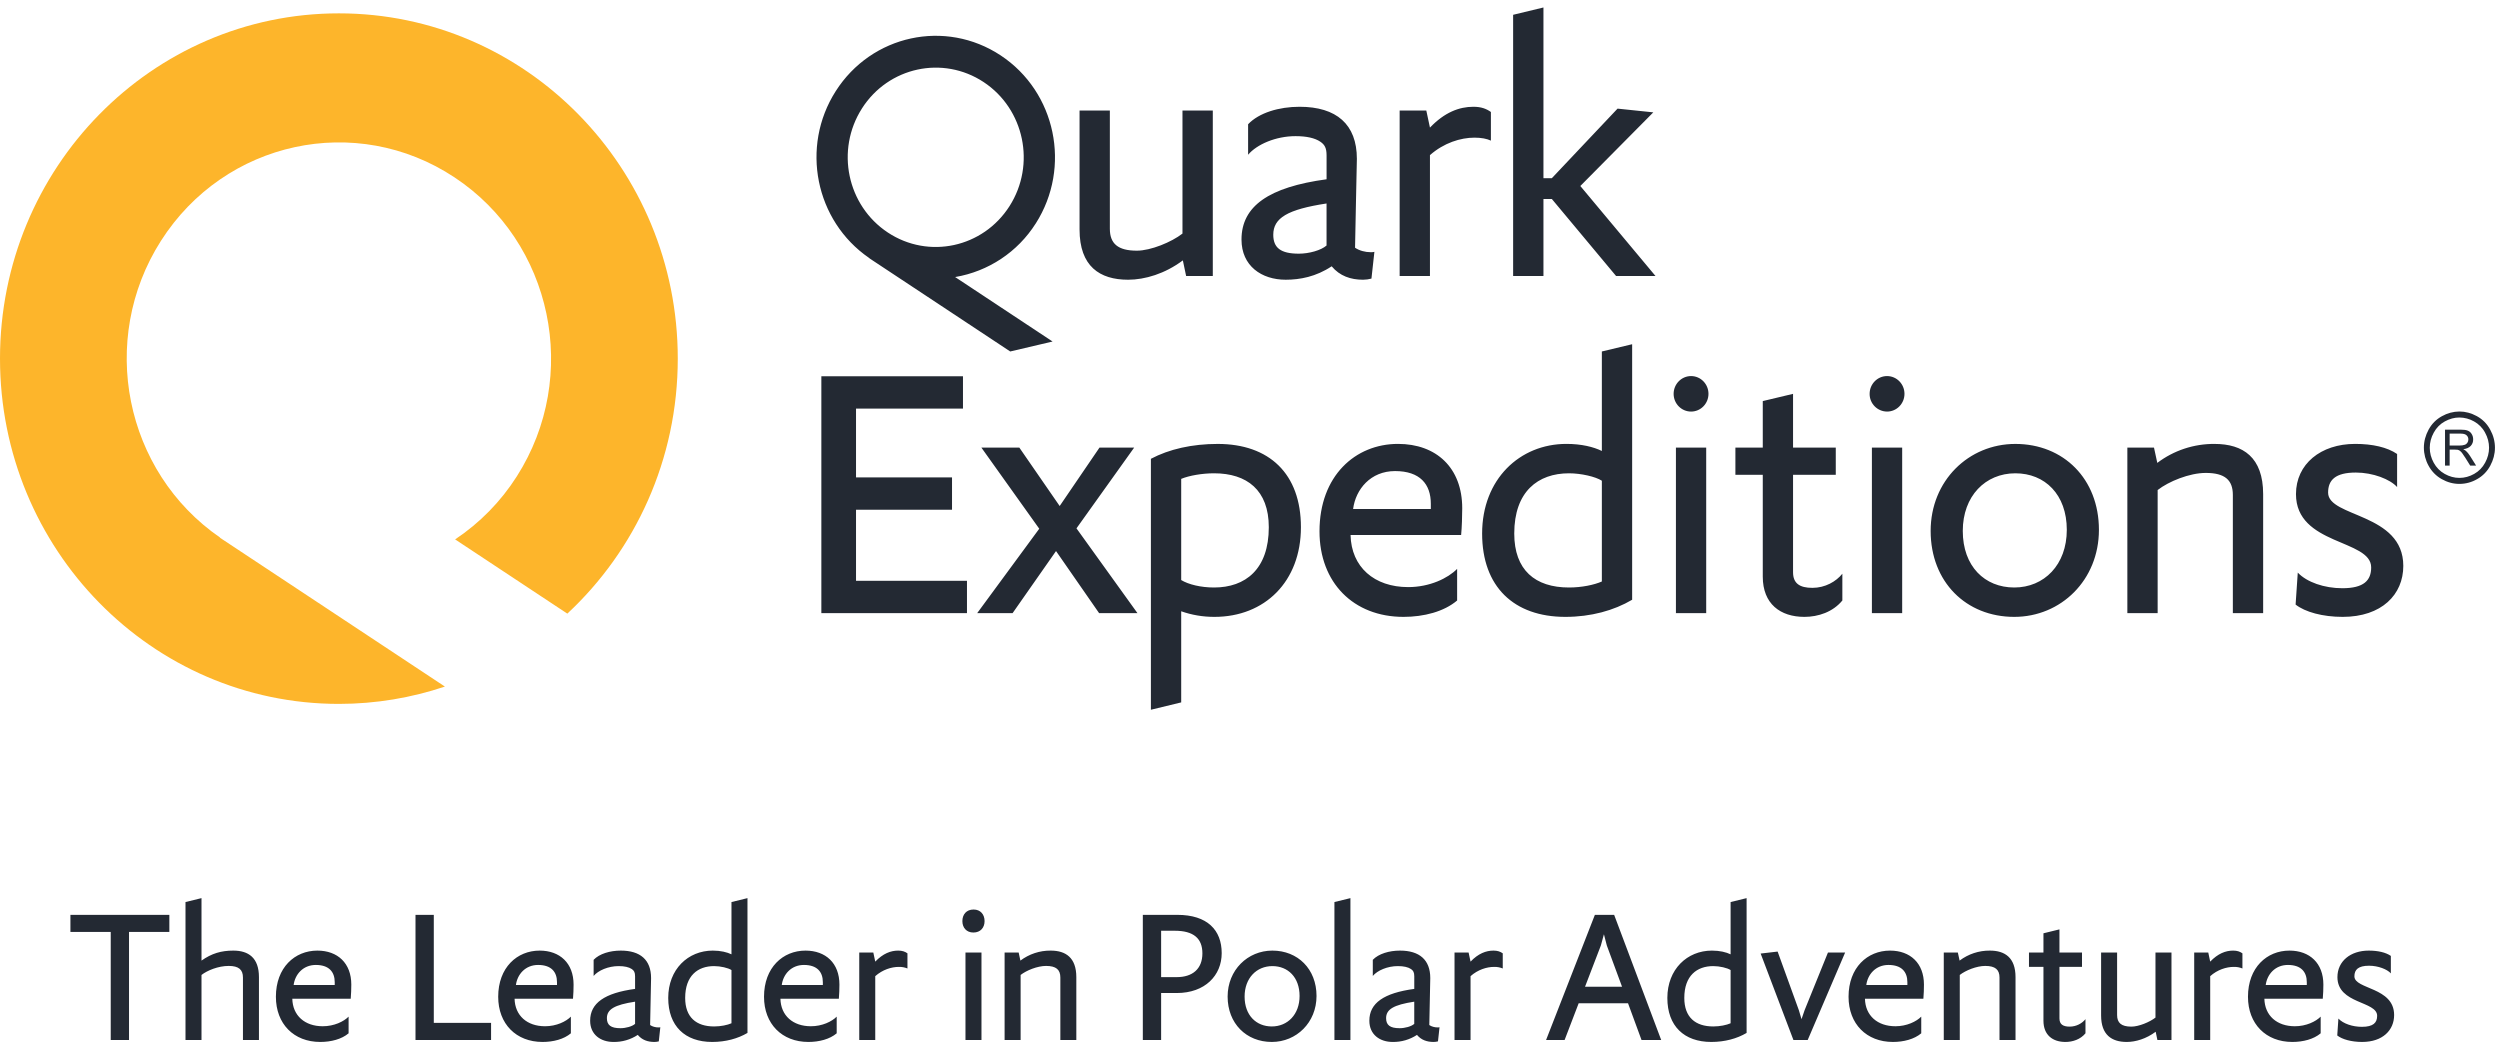 <svg xmlns="http://www.w3.org/2000/svg" width="100" height="42" viewBox="0 0 100 42"><g fill="none" transform="translate(0 .299)"><path fill="#FDB52B" d="M8.933,21.299 L8.931,21.298 L8.801,21.211 L8.805,21.205 C4.982,18.572 3.913,13.297 6.437,9.336 C8.99,5.33 14.247,4.192 18.178,6.794 C22.109,9.394 23.226,14.751 20.673,18.755 C20.035,19.759 19.194,20.618 18.205,21.277 L22.693,24.246 C25.407,21.72 27.111,18.086 27.111,14.046 C27.111,6.418 21.041,0.235 13.555,0.235 C6.07,0.235 0,6.418 0,14.045 C0,21.674 6.07,27.857 13.555,27.857 C15.037,27.857 16.461,27.611 17.796,27.164 L8.934,21.3 L8.933,21.298 L8.933,21.299 Z"/><path fill="#232933" d="M68.339,15.454 C68.339,15.847 68.027,16.164 67.643,16.164 C67.258,16.164 66.945,15.847 66.945,15.455 C66.945,15.063 67.258,14.744 67.643,14.744 C68.027,14.744 68.339,15.062 68.339,15.455 L68.339,15.454 Z M76.179,15.454 C76.179,15.847 75.867,16.164 75.482,16.164 C75.093,16.161 74.782,15.843 74.785,15.455 C74.785,15.063 75.097,14.744 75.482,14.744 C75.867,14.744 76.179,15.062 76.179,15.455 L76.179,15.454 Z M32.854,24.226 L32.854,14.751 L38.519,14.751 L38.519,16.045 L34.241,16.045 L34.241,18.797 L38.081,18.797 L38.081,20.09 L34.241,20.09 L34.241,22.933 L38.679,22.933 L38.679,24.226 L32.854,24.226 L32.854,24.226 Z M43.964,24.226 L42.241,21.743 L40.504,24.226 L39.088,24.226 L41.57,20.85 L39.256,17.606 L40.774,17.606 L42.387,19.942 L43.979,17.606 L45.366,17.606 L43.059,20.835 L45.498,24.226 L43.964,24.226 L43.964,24.226 Z M47.248,22.903 C47.54,23.081 48.037,23.201 48.562,23.201 C49.817,23.201 50.752,22.471 50.752,20.79 C50.752,19.303 49.876,18.633 48.562,18.633 C48.095,18.633 47.569,18.722 47.248,18.856 L47.248,22.903 Z M48.577,24.376 C48.109,24.376 47.672,24.301 47.248,24.152 L47.248,27.797 L46.036,28.091 L46.036,18.053 C46.766,17.666 47.686,17.458 48.708,17.458 C50.767,17.458 52.037,18.648 52.037,20.79 C52.037,22.962 50.592,24.376 48.577,24.376 L48.577,24.376 Z M57.233,20.061 L57.233,19.853 C57.233,19.064 56.796,18.544 55.802,18.544 C54.824,18.544 54.226,19.272 54.124,20.061 L57.233,20.061 Z M58.285,23.721 C57.759,24.167 56.956,24.376 56.139,24.376 C54.139,24.376 52.78,23.007 52.78,20.954 C52.78,18.737 54.211,17.457 55.92,17.457 C57.452,17.457 58.489,18.41 58.489,20.031 C58.489,20.314 58.475,20.805 58.445,21.102 L54.022,21.102 C54.051,22.382 54.97,23.185 56.328,23.185 C57.19,23.185 57.92,22.829 58.285,22.456 L58.285,23.721 L58.285,23.721 Z M64.074,18.93 C63.825,18.767 63.241,18.633 62.76,18.633 C61.519,18.633 60.57,19.362 60.57,21.043 C60.57,22.501 61.402,23.201 62.76,23.201 C63.271,23.201 63.767,23.096 64.074,22.961 L64.074,18.931 L64.074,18.93 Z M65.286,23.691 C64.556,24.122 63.636,24.376 62.614,24.376 C60.556,24.376 59.285,23.17 59.285,21.043 C59.285,18.871 60.789,17.457 62.658,17.457 C63.256,17.457 63.739,17.576 64.074,17.74 L64.074,13.76 L65.286,13.47 L65.286,23.691 Z M67.037,24.226 L67.037,17.606 L68.248,17.606 L68.248,24.227 L67.037,24.227 L67.037,24.226 Z M73.694,23.721 C73.314,24.182 72.73,24.376 72.176,24.376 C71.211,24.376 70.511,23.855 70.511,22.768 L70.511,18.693 L69.416,18.693 L69.416,17.606 L70.511,17.606 L70.511,15.744 L71.722,15.455 L71.722,17.606 L73.431,17.606 L73.431,18.693 L71.722,18.693 L71.722,22.59 C71.722,23.037 71.986,23.215 72.496,23.215 C73.007,23.215 73.445,22.962 73.694,22.65 L73.694,23.721 L73.694,23.721 Z M74.876,24.226 L74.876,17.606 L76.087,17.606 L76.087,24.227 L74.876,24.227 L74.876,24.226 Z M82.672,20.894 C82.672,19.48 81.796,18.633 80.614,18.633 C79.416,18.633 78.511,19.541 78.511,20.939 C78.511,22.352 79.387,23.201 80.57,23.201 C81.767,23.201 82.672,22.293 82.672,20.894 Z M80.57,24.376 C78.642,24.376 77.226,22.977 77.226,20.939 C77.226,18.93 78.745,17.458 80.614,17.458 C82.54,17.458 83.957,18.856 83.957,20.894 C83.957,22.903 82.439,24.376 80.57,24.376 L80.57,24.376 Z M89.314,24.226 L89.314,19.497 C89.314,18.901 88.993,18.618 88.233,18.618 C87.576,18.618 86.744,18.96 86.306,19.302 L86.306,24.226 L85.094,24.226 L85.094,17.606 L86.16,17.606 L86.292,18.217 C86.951,17.718 87.758,17.451 88.584,17.458 C89.722,17.458 90.526,17.993 90.526,19.466 L90.526,24.226 L89.314,24.226 L89.314,24.226 Z M91.911,22.605 C92.277,22.992 92.978,23.23 93.693,23.23 C94.555,23.23 94.847,22.917 94.847,22.397 C94.847,21.266 91.839,21.519 91.839,19.466 C91.839,18.261 92.832,17.457 94.205,17.457 C94.905,17.457 95.489,17.591 95.884,17.86 L95.884,19.183 C95.606,18.871 94.92,18.603 94.234,18.603 C93.416,18.603 93.124,18.901 93.124,19.406 C93.124,20.403 96.132,20.21 96.132,22.337 C96.132,23.483 95.27,24.376 93.707,24.376 C92.905,24.376 92.203,24.182 91.824,23.884 L91.911,22.605 L91.911,22.605 Z M34.477,4.04 C35.536,2.379 37.716,1.907 39.347,2.985 C40.977,4.064 41.44,6.285 40.381,7.946 C39.322,9.608 37.143,10.08 35.512,9.001 C33.882,7.922 33.418,5.702 34.477,4.041 L34.477,4.04 Z M41.43,8.64 C42.864,6.389 42.237,3.379 40.028,1.918 C37.817,0.456 34.864,1.095 33.429,3.347 C32.01,5.572 32.611,8.536 34.76,10.016 L34.79,10.042 L40.409,13.76 L42.103,13.362 L38.205,10.783 C39.535,10.559 40.708,9.78 41.429,8.64 L41.43,8.64 Z M44.394,4.121 L44.394,8.851 C44.394,9.446 44.716,9.728 45.474,9.728 C46.029,9.728 46.861,9.386 47.299,9.044 L47.299,4.121 L48.512,4.121 L48.512,10.741 L47.445,10.741 L47.314,10.116 C46.599,10.652 45.795,10.89 45.125,10.89 C43.985,10.89 43.182,10.353 43.182,8.881 L43.182,4.121 L44.394,4.121 L44.394,4.121 Z M53.062,7.84 C51.501,8.078 50.931,8.42 50.931,9.09 C50.931,9.61 51.223,9.848 51.953,9.848 C52.362,9.848 52.844,9.714 53.062,9.521 L53.062,7.84 L53.062,7.84 Z M51.428,10.89 C50.463,10.89 49.66,10.339 49.66,9.283 C49.66,7.944 50.755,7.185 53.063,6.872 L53.063,5.92 C53.063,5.623 52.989,5.489 52.814,5.37 C52.596,5.221 52.26,5.147 51.821,5.147 C51.033,5.147 50.274,5.475 49.924,5.891 L49.924,4.671 C50.361,4.21 51.164,3.972 51.982,3.972 C53.457,3.972 54.275,4.671 54.275,6.055 C54.275,6.278 54.202,9.283 54.202,9.61 C54.377,9.729 54.61,9.789 54.829,9.789 C54.888,9.789 54.931,9.789 54.976,9.774 L54.858,10.845 C54.749,10.874 54.636,10.889 54.523,10.89 C54.026,10.89 53.589,10.74 53.267,10.353 C52.639,10.771 51.997,10.89 51.428,10.89 L51.428,10.89 Z M59.636,5.326 C59.476,5.251 59.257,5.207 58.979,5.207 C58.424,5.207 57.753,5.416 57.198,5.906 L57.198,10.741 L55.986,10.741 L55.986,4.121 L57.052,4.121 L57.198,4.805 C57.782,4.195 58.366,3.972 58.935,3.972 C59.242,3.972 59.447,4.047 59.636,4.18 L59.636,5.326 L59.636,5.326 Z M64.643,10.741 L62.074,7.661 L61.738,7.661 L61.738,10.741 L60.525,10.741 L60.525,0.293 L61.738,0 L61.738,6.828 L62.074,6.828 L64.702,4.046 L66.132,4.195 L63.213,7.141 L66.22,10.741 L64.643,10.741 Z M98.377,16.401 C98.177,16.401 97.983,16.454 97.794,16.557 C97.605,16.661 97.457,16.81 97.351,17.005 C97.244,17.198 97.191,17.401 97.191,17.61 C97.191,17.819 97.243,18.018 97.348,18.209 C97.452,18.401 97.6,18.551 97.787,18.657 C97.976,18.763 98.173,18.817 98.377,18.817 C98.582,18.817 98.779,18.763 98.967,18.657 C99.155,18.551 99.302,18.401 99.405,18.209 C99.509,18.018 99.562,17.818 99.562,17.61 C99.562,17.401 99.509,17.198 99.402,17.005 C99.302,16.816 99.148,16.66 98.96,16.557 C98.782,16.456 98.581,16.403 98.377,16.401 L98.377,16.401 Z M98.377,16.161 C98.616,16.161 98.849,16.224 99.076,16.348 C99.303,16.473 99.48,16.651 99.606,16.883 C99.734,17.116 99.798,17.359 99.798,17.61 C99.798,17.86 99.734,18.099 99.61,18.33 C99.485,18.56 99.31,18.74 99.085,18.866 C98.87,18.991 98.626,19.057 98.377,19.057 C98.132,19.057 97.895,18.994 97.67,18.866 C97.447,18.742 97.264,18.555 97.143,18.33 C97.021,18.11 96.956,17.862 96.955,17.61 C96.955,17.359 97.019,17.116 97.146,16.883 C97.273,16.651 97.451,16.473 97.678,16.348 C97.892,16.227 98.132,16.163 98.377,16.161 L98.377,16.161 Z"/><path fill="#232933" d="M97.986,17.522 L98.387,17.522 C98.455,17.524 98.523,17.515 98.588,17.493 C98.633,17.478 98.671,17.448 98.697,17.408 C98.722,17.37 98.735,17.325 98.734,17.279 C98.736,17.215 98.71,17.154 98.661,17.111 C98.614,17.068 98.537,17.046 98.433,17.046 L97.986,17.046 L97.986,17.522 L97.986,17.522 Z M97.801,18.324 L97.801,16.887 L98.424,16.887 C98.551,16.887 98.648,16.9 98.711,16.927 C98.778,16.953 98.833,17.001 98.868,17.063 C98.908,17.128 98.928,17.203 98.926,17.279 C98.929,17.374 98.895,17.466 98.83,17.536 C98.766,17.606 98.666,17.651 98.53,17.67 C98.57,17.688 98.608,17.712 98.641,17.741 C98.697,17.793 98.749,17.856 98.797,17.932 L99.043,18.324 L98.807,18.324 L98.621,18.025 C98.579,17.957 98.535,17.891 98.487,17.827 C98.461,17.79 98.429,17.757 98.392,17.73 C98.366,17.712 98.337,17.699 98.306,17.692 C98.272,17.687 98.237,17.685 98.203,17.686 L97.986,17.686 L97.986,18.324 L97.801,18.324 L97.801,18.324 Z M5.161,36.978 L5.161,41.301 L4.429,41.301 L4.429,36.979 L2.817,36.979 L2.817,36.295 L6.774,36.295 L6.774,36.979 L5.161,36.979 L5.161,36.978 Z M9.718,41.301 L9.718,38.801 C9.718,38.487 9.549,38.338 9.148,38.338 C8.731,38.338 8.291,38.518 8.06,38.699 L8.06,41.301 L7.42,41.301 L7.42,35.783 L8.06,35.626 L8.06,38.125 C8.468,37.835 8.854,37.725 9.332,37.725 C9.934,37.725 10.358,38.007 10.358,38.786 L10.358,41.301 L9.718,41.301 L9.718,41.301 Z M13.389,39.1 L13.389,38.99 C13.389,38.574 13.157,38.299 12.633,38.299 C12.116,38.299 11.799,38.684 11.746,39.1 L13.389,39.1 L13.389,39.1 Z M13.944,41.033 C13.667,41.269 13.242,41.379 12.81,41.379 C11.753,41.379 11.036,40.656 11.036,39.572 C11.036,38.401 11.792,37.725 12.695,37.725 C13.505,37.725 14.052,38.228 14.052,39.084 C14.052,39.234 14.044,39.493 14.029,39.65 L11.692,39.65 C11.707,40.326 12.193,40.751 12.91,40.751 C13.366,40.751 13.751,40.562 13.944,40.366 L13.944,41.033 L13.944,41.033 Z M16.62,41.301 L16.62,36.295 L17.352,36.295 L17.352,40.617 L19.643,40.617 L19.643,41.301 L16.62,41.301 L16.62,41.301 Z M22.28,39.1 L22.28,38.99 C22.28,38.574 22.049,38.299 21.524,38.299 C21.007,38.299 20.691,38.684 20.637,39.1 L22.28,39.1 L22.28,39.1 Z M22.835,41.033 C22.557,41.269 22.134,41.379 21.702,41.379 C20.644,41.379 19.928,40.656 19.928,39.572 C19.928,38.401 20.683,37.725 21.586,37.725 C22.396,37.725 22.943,38.228 22.943,39.084 C22.943,39.234 22.936,39.493 22.92,39.65 L20.583,39.65 C20.599,40.326 21.084,40.751 21.802,40.751 C22.257,40.751 22.643,40.562 22.835,40.366 L22.835,41.033 L22.835,41.033 Z M25.403,39.768 C24.578,39.894 24.276,40.075 24.276,40.428 C24.276,40.703 24.431,40.829 24.817,40.829 C25.033,40.829 25.287,40.759 25.403,40.656 L25.403,39.768 L25.403,39.768 Z M24.539,41.379 C24.03,41.379 23.606,41.089 23.606,40.53 C23.606,39.824 24.184,39.422 25.403,39.257 L25.403,38.754 C25.403,38.597 25.364,38.526 25.272,38.463 C25.156,38.385 24.979,38.345 24.747,38.345 C24.331,38.345 23.93,38.518 23.745,38.739 L23.745,38.094 C23.976,37.851 24.4,37.725 24.832,37.725 C25.611,37.725 26.043,38.094 26.043,38.825 C26.043,38.943 26.005,40.53 26.005,40.703 C26.097,40.766 26.221,40.798 26.336,40.798 C26.367,40.798 26.39,40.798 26.413,40.79 L26.352,41.356 C26.294,41.371 26.234,41.379 26.174,41.379 C25.912,41.379 25.681,41.301 25.511,41.097 C25.223,41.286 24.885,41.385 24.54,41.379 L24.539,41.379 Z M29.259,38.503 C29.128,38.417 28.819,38.345 28.564,38.345 C27.909,38.345 27.407,38.73 27.407,39.619 C27.407,40.389 27.847,40.759 28.564,40.759 C28.834,40.759 29.097,40.703 29.259,40.632 L29.259,38.503 Z M29.899,41.018 C29.513,41.246 29.027,41.379 28.487,41.379 C27.399,41.379 26.729,40.743 26.729,39.619 C26.729,38.471 27.523,37.725 28.51,37.725 C28.826,37.725 29.081,37.788 29.259,37.874 L29.259,35.783 L29.899,35.626 L29.899,41.018 Z M32.914,39.1 L32.914,38.99 C32.914,38.574 32.682,38.299 32.157,38.299 C31.64,38.299 31.324,38.684 31.271,39.1 L32.913,39.1 L32.914,39.1 Z M33.468,41.033 C33.191,41.269 32.767,41.379 32.335,41.379 C31.278,41.379 30.561,40.656 30.561,39.572 C30.561,38.401 31.317,37.725 32.22,37.725 C33.029,37.725 33.577,38.228 33.577,39.084 C33.577,39.234 33.569,39.493 33.554,39.65 L31.217,39.65 C31.232,40.326 31.718,40.751 32.435,40.751 C32.89,40.751 33.276,40.562 33.468,40.366 L33.468,41.033 L33.468,41.033 Z M36.299,38.44 C36.189,38.395 36.07,38.373 35.951,38.377 C35.658,38.377 35.303,38.487 35.01,38.747 L35.01,41.301 L34.37,41.301 L34.37,37.803 L34.933,37.803 L35.01,38.166 C35.319,37.843 35.627,37.725 35.928,37.725 C36.09,37.725 36.198,37.764 36.298,37.834 L36.298,38.44 L36.299,38.44 Z M38.619,41.301 L38.619,37.803 L39.259,37.803 L39.259,41.301 L38.619,41.301 Z M38.935,37.002 C38.657,37.002 38.495,36.805 38.495,36.546 C38.495,36.279 38.657,36.082 38.943,36.082 C39.22,36.082 39.383,36.279 39.383,36.546 C39.383,36.805 39.221,37.002 38.935,37.002 L38.935,37.002 Z M42.414,41.301 L42.414,38.801 C42.414,38.487 42.244,38.338 41.843,38.338 C41.495,38.338 41.056,38.518 40.825,38.699 L40.825,41.301 L40.184,41.301 L40.184,37.803 L40.747,37.803 L40.816,38.125 C41.165,37.862 41.59,37.721 42.027,37.725 C42.629,37.725 43.053,38.007 43.053,38.786 L43.053,41.301 L42.414,41.301 L42.414,41.301 Z M46.445,38.786 L47.07,38.786 C47.702,38.786 48.096,38.456 48.096,37.835 C48.096,37.237 47.741,36.931 46.993,36.931 L46.445,36.931 L46.445,38.786 L46.445,38.786 Z M47.07,39.422 L46.445,39.422 L46.445,41.301 L45.713,41.301 L45.713,36.295 L47.093,36.295 C48.297,36.295 48.868,36.907 48.868,37.827 C48.868,38.715 48.204,39.422 47.07,39.422 L47.07,39.422 Z M51.983,39.54 C51.983,38.794 51.52,38.345 50.895,38.345 C50.263,38.345 49.784,38.825 49.784,39.564 C49.784,40.311 50.247,40.759 50.872,40.759 C51.504,40.759 51.983,40.279 51.983,39.54 Z M50.872,41.379 C49.853,41.379 49.105,40.64 49.105,39.564 C49.105,38.503 49.907,37.725 50.895,37.725 C51.913,37.725 52.661,38.463 52.661,39.54 C52.661,40.601 51.859,41.379 50.872,41.379 L50.872,41.379 Z M53.377,41.301 L53.377,35.783 L54.017,35.626 L54.017,41.301 L53.377,41.301 L53.377,41.301 Z M56.57,39.768 C55.745,39.894 55.444,40.075 55.444,40.428 C55.444,40.703 55.599,40.829 55.984,40.829 C56.2,40.829 56.455,40.759 56.57,40.656 L56.57,39.768 L56.57,39.768 Z M55.707,41.379 C55.198,41.379 54.774,41.089 54.774,40.53 C54.774,39.824 55.352,39.422 56.571,39.257 L56.571,38.754 C56.571,38.597 56.532,38.526 56.44,38.463 C56.324,38.385 56.147,38.345 55.915,38.345 C55.498,38.345 55.097,38.518 54.912,38.739 L54.912,38.094 C55.144,37.851 55.568,37.725 56,37.725 C56.779,37.725 57.211,38.094 57.211,38.825 C57.211,38.943 57.172,40.53 57.172,40.703 C57.265,40.766 57.388,40.798 57.504,40.798 C57.534,40.798 57.558,40.798 57.581,40.79 L57.519,41.356 C57.461,41.371 57.402,41.379 57.342,41.379 C57.08,41.379 56.848,41.301 56.679,41.097 C56.391,41.286 56.052,41.385 55.707,41.379 L55.707,41.379 Z M60.11,38.44 C60,38.395 59.882,38.373 59.763,38.377 C59.47,38.377 59.115,38.487 58.822,38.747 L58.822,41.301 L58.181,41.301 L58.181,37.803 L58.744,37.803 L58.822,38.166 C59.13,37.843 59.439,37.725 59.739,37.725 C59.902,37.725 60.009,37.764 60.11,37.834 L60.11,38.44 L60.11,38.44 Z M63.401,39.171 L64.882,39.171 L64.273,37.521 L64.157,37.072 L64.034,37.521 L63.401,39.171 Z M65.121,39.831 L63.147,39.831 L62.584,41.301 L61.843,41.301 L63.795,36.295 L64.566,36.295 L66.448,41.301 L65.661,41.301 L65.121,39.831 Z M69.224,38.503 C69.093,38.417 68.784,38.345 68.53,38.345 C67.874,38.345 67.372,38.73 67.372,39.619 C67.372,40.389 67.813,40.759 68.53,40.759 C68.8,40.759 69.062,40.703 69.224,40.632 L69.224,38.503 Z M69.864,41.018 C69.479,41.246 68.993,41.379 68.452,41.379 C67.365,41.379 66.694,40.743 66.694,39.619 C66.694,38.471 67.488,37.725 68.476,37.725 C68.792,37.725 69.047,37.788 69.224,37.874 L69.224,35.783 L69.864,35.626 L69.864,41.018 Z M72.308,41.301 L71.737,41.301 L70.426,37.843 L71.105,37.764 L71.953,40.106 L72.061,40.468 L72.185,40.106 L73.118,37.803 L73.805,37.803 L72.308,41.301 L72.308,41.301 Z M76.295,39.1 L76.295,38.99 C76.295,38.574 76.063,38.299 75.539,38.299 C75.022,38.299 74.706,38.684 74.652,39.1 L76.295,39.1 L76.295,39.1 Z M76.85,41.033 C76.572,41.269 76.148,41.379 75.716,41.379 C74.66,41.379 73.942,40.656 73.942,39.572 C73.942,38.401 74.698,37.725 75.601,37.725 C76.41,37.725 76.958,38.228 76.958,39.084 C76.958,39.234 76.951,39.493 76.935,39.65 L74.598,39.65 C74.613,40.326 75.099,40.751 75.817,40.751 C76.272,40.751 76.657,40.562 76.85,40.366 L76.85,41.033 L76.85,41.033 Z M79.98,41.301 L79.98,38.801 C79.98,38.487 79.811,38.338 79.41,38.338 C79.063,38.338 78.623,38.518 78.391,38.699 L78.391,41.301 L77.751,41.301 L77.751,37.803 L78.314,37.803 L78.384,38.125 C78.732,37.862 79.158,37.721 79.595,37.725 C80.197,37.725 80.621,38.007 80.621,38.786 L80.621,41.301 L79.98,41.301 L79.98,41.301 Z M83.419,41.033 C83.219,41.277 82.91,41.379 82.617,41.379 C82.108,41.379 81.738,41.104 81.738,40.53 L81.738,38.377 L81.159,38.377 L81.159,37.803 L81.738,37.803 L81.738,37.033 L82.378,36.876 L82.378,37.803 L83.28,37.803 L83.28,38.377 L82.378,38.377 L82.378,40.436 C82.378,40.672 82.517,40.766 82.787,40.766 C83.057,40.766 83.288,40.632 83.419,40.467 L83.419,41.033 Z M84.684,37.803 L84.684,40.302 C84.684,40.617 84.853,40.766 85.255,40.766 C85.548,40.766 85.987,40.586 86.219,40.404 L86.219,37.803 L86.859,37.803 L86.859,41.301 L86.296,41.301 L86.227,40.971 C85.849,41.253 85.425,41.379 85.07,41.379 C84.468,41.379 84.044,41.097 84.044,40.318 L84.044,37.803 L84.684,37.803 L84.684,37.803 Z M89.697,38.44 C89.587,38.395 89.468,38.373 89.349,38.377 C89.056,38.377 88.701,38.487 88.408,38.747 L88.408,41.301 L87.768,41.301 L87.768,37.803 L88.331,37.803 L88.408,38.166 C88.717,37.843 89.025,37.725 89.326,37.725 C89.488,37.725 89.596,37.764 89.697,37.834 L89.697,38.44 L89.697,38.44 Z M92.272,39.1 L92.272,38.99 C92.272,38.574 92.04,38.299 91.516,38.299 C90.999,38.299 90.683,38.684 90.629,39.1 L92.272,39.1 L92.272,39.1 Z M92.827,41.033 C92.549,41.269 92.125,41.379 91.693,41.379 C90.636,41.379 89.919,40.656 89.919,39.572 C89.919,38.401 90.675,37.725 91.578,37.725 C92.387,37.725 92.935,38.228 92.935,39.084 C92.935,39.234 92.927,39.493 92.911,39.65 L90.575,39.65 C90.59,40.326 91.076,40.751 91.794,40.751 C92.248,40.751 92.634,40.562 92.827,40.366 L92.827,41.033 L92.827,41.033 Z M93.536,40.444 C93.729,40.648 94.099,40.774 94.477,40.774 C94.932,40.774 95.086,40.609 95.086,40.334 C95.086,39.737 93.497,39.87 93.497,38.786 C93.497,38.149 94.021,37.725 94.747,37.725 C95.117,37.725 95.425,37.795 95.634,37.937 L95.634,38.636 C95.487,38.471 95.125,38.33 94.762,38.33 C94.33,38.33 94.176,38.487 94.176,38.754 C94.176,39.281 95.765,39.179 95.765,40.302 C95.765,40.907 95.31,41.379 94.484,41.379 C94.06,41.379 93.69,41.277 93.49,41.12 L93.536,40.444 L93.536,40.444 Z"/></g></svg>